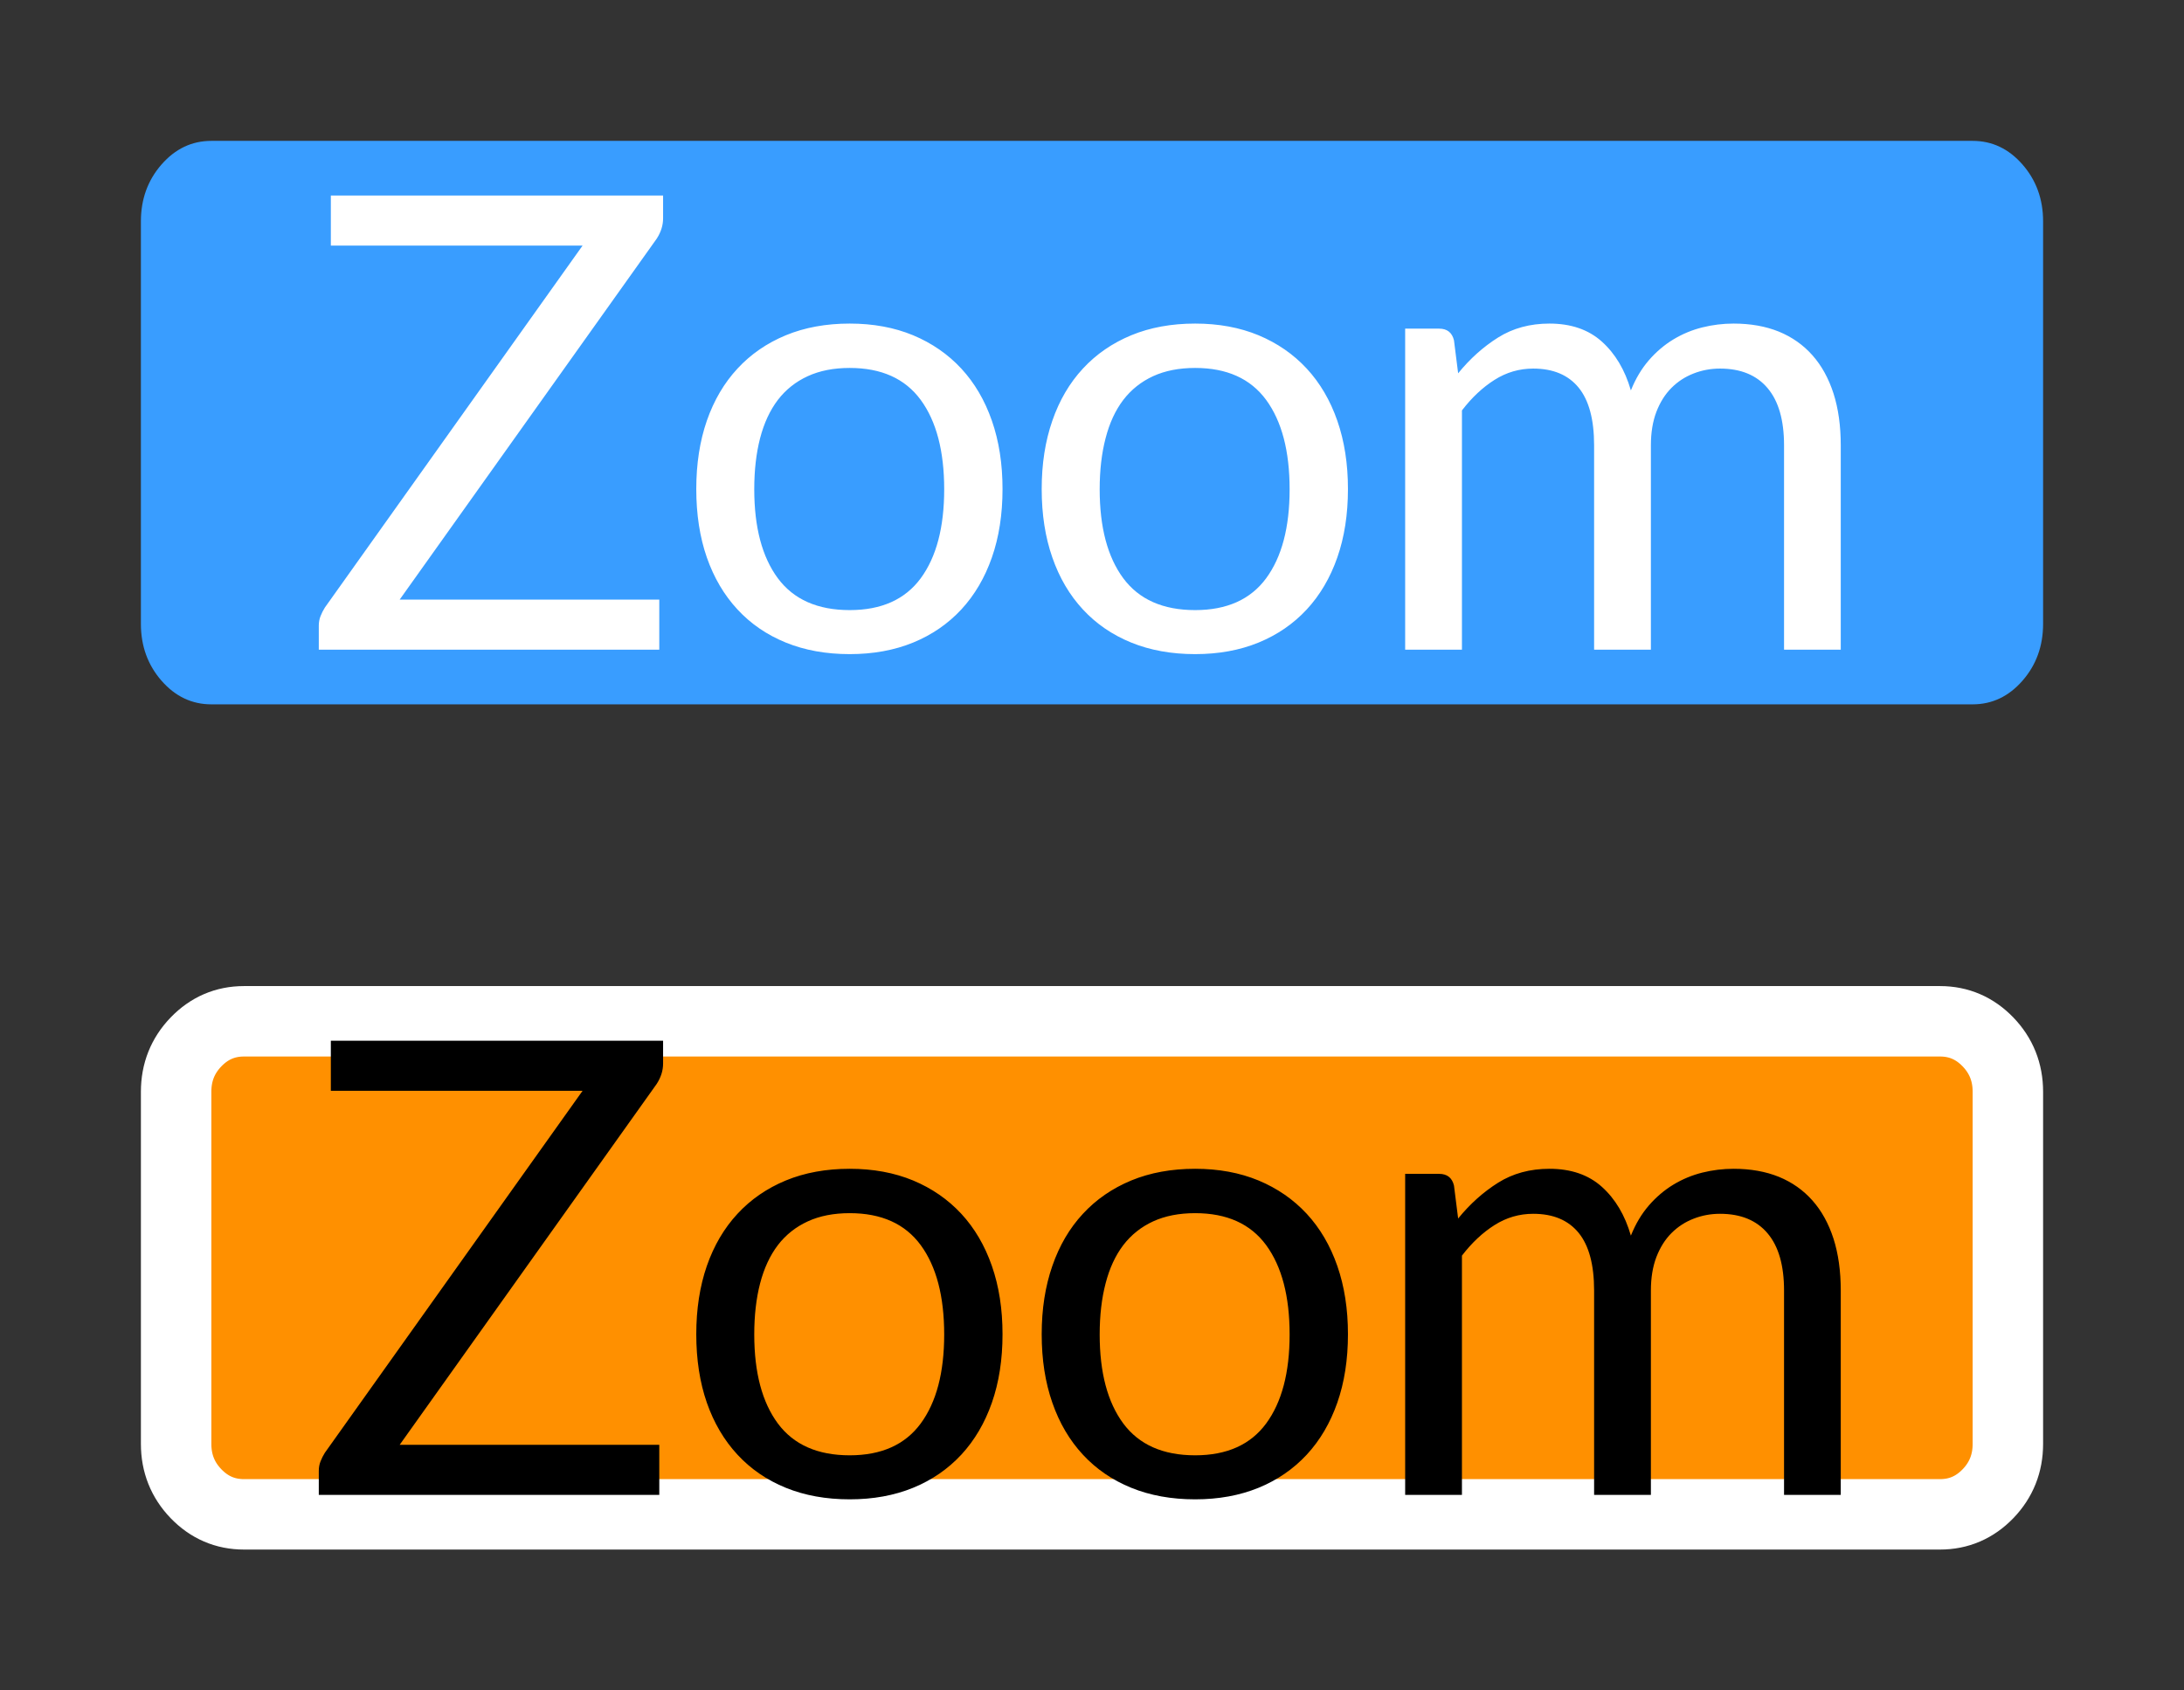 <?xml version="1.0" encoding="utf-8"?>
<svg width="31px" height="24px" viewBox="0 0 31 24" version="1.1" xmlns:xlink="http://www.w3.org/1999/xlink" xmlns="http://www.w3.org/2000/svg">
  <rect x="0" y="0" width="31" height="24" fill="#333333" stroke="none"/>
  <desc>Created with Lunacy</desc>
  <defs>
    <rect width="31" height="24" id="artboard_1" />
    <clipPath id="clip_1">
      <use xlink:href="#artboard_1" clip-rule="evenodd" />
    </clipPath>
  </defs>
  <g id="hover00172" clip-path="url(#clip_1)">
    <path d="M0 2L0 1C0 0.724 0.094 0.488 0.282 0.293C0.47 0.098 0.697 0 0.963 0L25.037 0C25.303 0 25.53 0.098 25.718 0.293C25.906 0.488 26 0.724 26 1L26 6C26 6.276 25.906 6.512 25.718 6.707C25.53 6.902 25.303 7 25.037 7L0.963 7C0.697 7 0.47 6.902 0.282 6.707C0.094 6.512 0 6.276 0 6L0 2Z" transform="translate(2.5 14.5)" id="On-Fill" fill="#FF9000" fill-rule="evenodd" stroke="#FFFFFF" stroke-width="1" />
    <path d="M0 2.286L0 1.143C0 0.827 0.098 0.558 0.293 0.335C0.488 0.112 0.724 0 1 0L26 0C26.276 0 26.512 0.112 26.707 0.335C26.902 0.558 27 0.827 27 1.143L27 6.857C27 7.173 26.902 7.442 26.707 7.665C26.512 7.888 26.276 8 26 8L1 8C0.724 8 0.488 7.888 0.293 7.665C0.098 7.442 0 7.173 0 6.857L0 2.286Z" transform="translate(2 2)" id="Off-Fill" fill="#399DFF" fill-rule="evenodd" stroke="none" />
    <g id="Zoom" transform="translate(3.4 12.5)">
      <path d="M5.922 2.888Q6.012 2.748 6.012 2.6L6.012 2.276L1.296 2.276L1.296 2.987L4.869 2.987L1.211 8.126Q1.175 8.184 1.15 8.247Q1.125 8.31 1.125 8.382L1.125 8.724L5.958 8.724L5.958 8.013L2.273 8.013L5.922 2.888ZM9.561 4.26Q9.16 4.094 8.661 4.094Q8.157 4.094 7.754 4.26Q7.351 4.427 7.068 4.733Q6.784 5.039 6.633 5.473Q6.483 5.907 6.483 6.443Q6.483 6.983 6.633 7.415Q6.784 7.847 7.068 8.153Q7.351 8.459 7.754 8.623Q8.157 8.787 8.661 8.787Q9.16 8.787 9.561 8.623Q9.961 8.459 10.245 8.153Q10.528 7.847 10.679 7.415Q10.83 6.983 10.83 6.443Q10.83 5.907 10.679 5.473Q10.528 5.039 10.245 4.733Q9.961 4.427 9.561 4.26ZM13.564 4.094Q14.063 4.094 14.464 4.26Q14.864 4.427 15.148 4.733Q15.431 5.039 15.582 5.473Q15.733 5.907 15.733 6.443Q15.733 6.983 15.582 7.415Q15.431 7.847 15.148 8.153Q14.864 8.459 14.464 8.623Q14.063 8.787 13.564 8.787Q13.06 8.787 12.657 8.623Q12.254 8.459 11.971 8.153Q11.687 7.847 11.537 7.415Q11.386 6.983 11.386 6.443Q11.386 5.907 11.537 5.473Q11.687 5.039 11.971 4.733Q12.254 4.427 12.657 4.26Q13.06 4.094 13.564 4.094ZM16.545 4.166L16.545 8.724L17.351 8.724L17.351 5.327Q17.562 5.052 17.814 4.893Q18.066 4.733 18.363 4.733Q18.786 4.733 19.007 5.003Q19.227 5.273 19.227 5.822L19.227 8.724L20.033 8.724L20.033 5.822Q20.033 5.552 20.111 5.347Q20.19 5.142 20.325 5.007Q20.46 4.872 20.638 4.803Q20.816 4.733 21.014 4.733Q21.455 4.733 21.689 5.01Q21.923 5.286 21.923 5.822L21.923 8.724L22.728 8.724L22.728 5.822Q22.728 5.408 22.625 5.086Q22.521 4.764 22.326 4.544Q22.13 4.323 21.849 4.208Q21.567 4.094 21.207 4.094Q20.982 4.094 20.764 4.148Q20.546 4.202 20.352 4.319Q20.159 4.436 20.003 4.616Q19.848 4.796 19.749 5.043Q19.623 4.607 19.337 4.35Q19.052 4.094 18.593 4.094Q18.179 4.094 17.864 4.292Q17.549 4.49 17.297 4.8L17.238 4.332Q17.198 4.166 17.027 4.166L16.545 4.166ZM9.669 7.71Q9.336 8.162 8.661 8.162Q7.977 8.162 7.641 7.71Q7.306 7.257 7.306 6.447Q7.306 6.042 7.389 5.721Q7.473 5.399 7.641 5.178Q7.81 4.958 8.065 4.841Q8.319 4.724 8.661 4.724Q9.336 4.724 9.669 5.178Q10.002 5.633 10.002 6.447Q10.002 7.257 9.669 7.71ZM13.564 8.162Q14.239 8.162 14.572 7.71Q14.905 7.257 14.905 6.447Q14.905 5.633 14.572 5.178Q14.239 4.724 13.564 4.724Q13.222 4.724 12.967 4.841Q12.713 4.958 12.544 5.178Q12.376 5.399 12.293 5.721Q12.209 6.042 12.209 6.447Q12.209 7.257 12.544 7.71Q12.88 8.162 13.564 8.162Z" />
    </g>
    <g id="Zoom" fill="#FFFFFF" transform="translate(3.4 0.5)">
      <path d="M5.922 2.888Q6.012 2.748 6.012 2.6L6.012 2.276L1.296 2.276L1.296 2.987L4.869 2.987L1.211 8.126Q1.175 8.184 1.15 8.247Q1.125 8.31 1.125 8.382L1.125 8.724L5.958 8.724L5.958 8.013L2.273 8.013L5.922 2.888ZM9.561 4.26Q9.16 4.094 8.661 4.094Q8.157 4.094 7.754 4.26Q7.351 4.427 7.068 4.733Q6.784 5.039 6.633 5.473Q6.483 5.907 6.483 6.443Q6.483 6.983 6.633 7.415Q6.784 7.847 7.068 8.153Q7.351 8.459 7.754 8.623Q8.157 8.787 8.661 8.787Q9.16 8.787 9.561 8.623Q9.961 8.459 10.245 8.153Q10.528 7.847 10.679 7.415Q10.83 6.983 10.83 6.443Q10.83 5.907 10.679 5.473Q10.528 5.039 10.245 4.733Q9.961 4.427 9.561 4.26ZM13.564 4.094Q14.063 4.094 14.464 4.26Q14.864 4.427 15.148 4.733Q15.431 5.039 15.582 5.473Q15.733 5.907 15.733 6.443Q15.733 6.983 15.582 7.415Q15.431 7.847 15.148 8.153Q14.864 8.459 14.464 8.623Q14.063 8.787 13.564 8.787Q13.06 8.787 12.657 8.623Q12.254 8.459 11.971 8.153Q11.687 7.847 11.537 7.415Q11.386 6.983 11.386 6.443Q11.386 5.907 11.537 5.473Q11.687 5.039 11.971 4.733Q12.254 4.427 12.657 4.26Q13.06 4.094 13.564 4.094ZM16.545 4.166L16.545 8.724L17.351 8.724L17.351 5.327Q17.562 5.052 17.814 4.893Q18.066 4.733 18.363 4.733Q18.786 4.733 19.007 5.003Q19.227 5.273 19.227 5.822L19.227 8.724L20.033 8.724L20.033 5.822Q20.033 5.552 20.111 5.347Q20.19 5.142 20.325 5.007Q20.46 4.872 20.638 4.803Q20.816 4.733 21.014 4.733Q21.455 4.733 21.689 5.01Q21.923 5.286 21.923 5.822L21.923 8.724L22.728 8.724L22.728 5.822Q22.728 5.408 22.625 5.086Q22.521 4.764 22.326 4.544Q22.13 4.323 21.849 4.208Q21.567 4.094 21.207 4.094Q20.982 4.094 20.764 4.148Q20.546 4.202 20.352 4.319Q20.159 4.436 20.003 4.616Q19.848 4.796 19.749 5.043Q19.623 4.607 19.337 4.35Q19.052 4.094 18.593 4.094Q18.179 4.094 17.864 4.292Q17.549 4.49 17.297 4.8L17.238 4.332Q17.198 4.166 17.027 4.166L16.545 4.166ZM9.669 7.71Q9.336 8.162 8.661 8.162Q7.977 8.162 7.641 7.71Q7.306 7.257 7.306 6.447Q7.306 6.042 7.389 5.721Q7.473 5.399 7.641 5.178Q7.81 4.958 8.065 4.841Q8.319 4.724 8.661 4.724Q9.336 4.724 9.669 5.178Q10.002 5.633 10.002 6.447Q10.002 7.257 9.669 7.71ZM13.564 8.162Q14.239 8.162 14.572 7.71Q14.905 7.257 14.905 6.447Q14.905 5.633 14.572 5.178Q14.239 4.724 13.564 4.724Q13.222 4.724 12.967 4.841Q12.713 4.958 12.544 5.178Q12.376 5.399 12.293 5.721Q12.209 6.042 12.209 6.447Q12.209 7.257 12.544 7.71Q12.88 8.162 13.564 8.162Z" />
    </g>
  </g>
</svg>